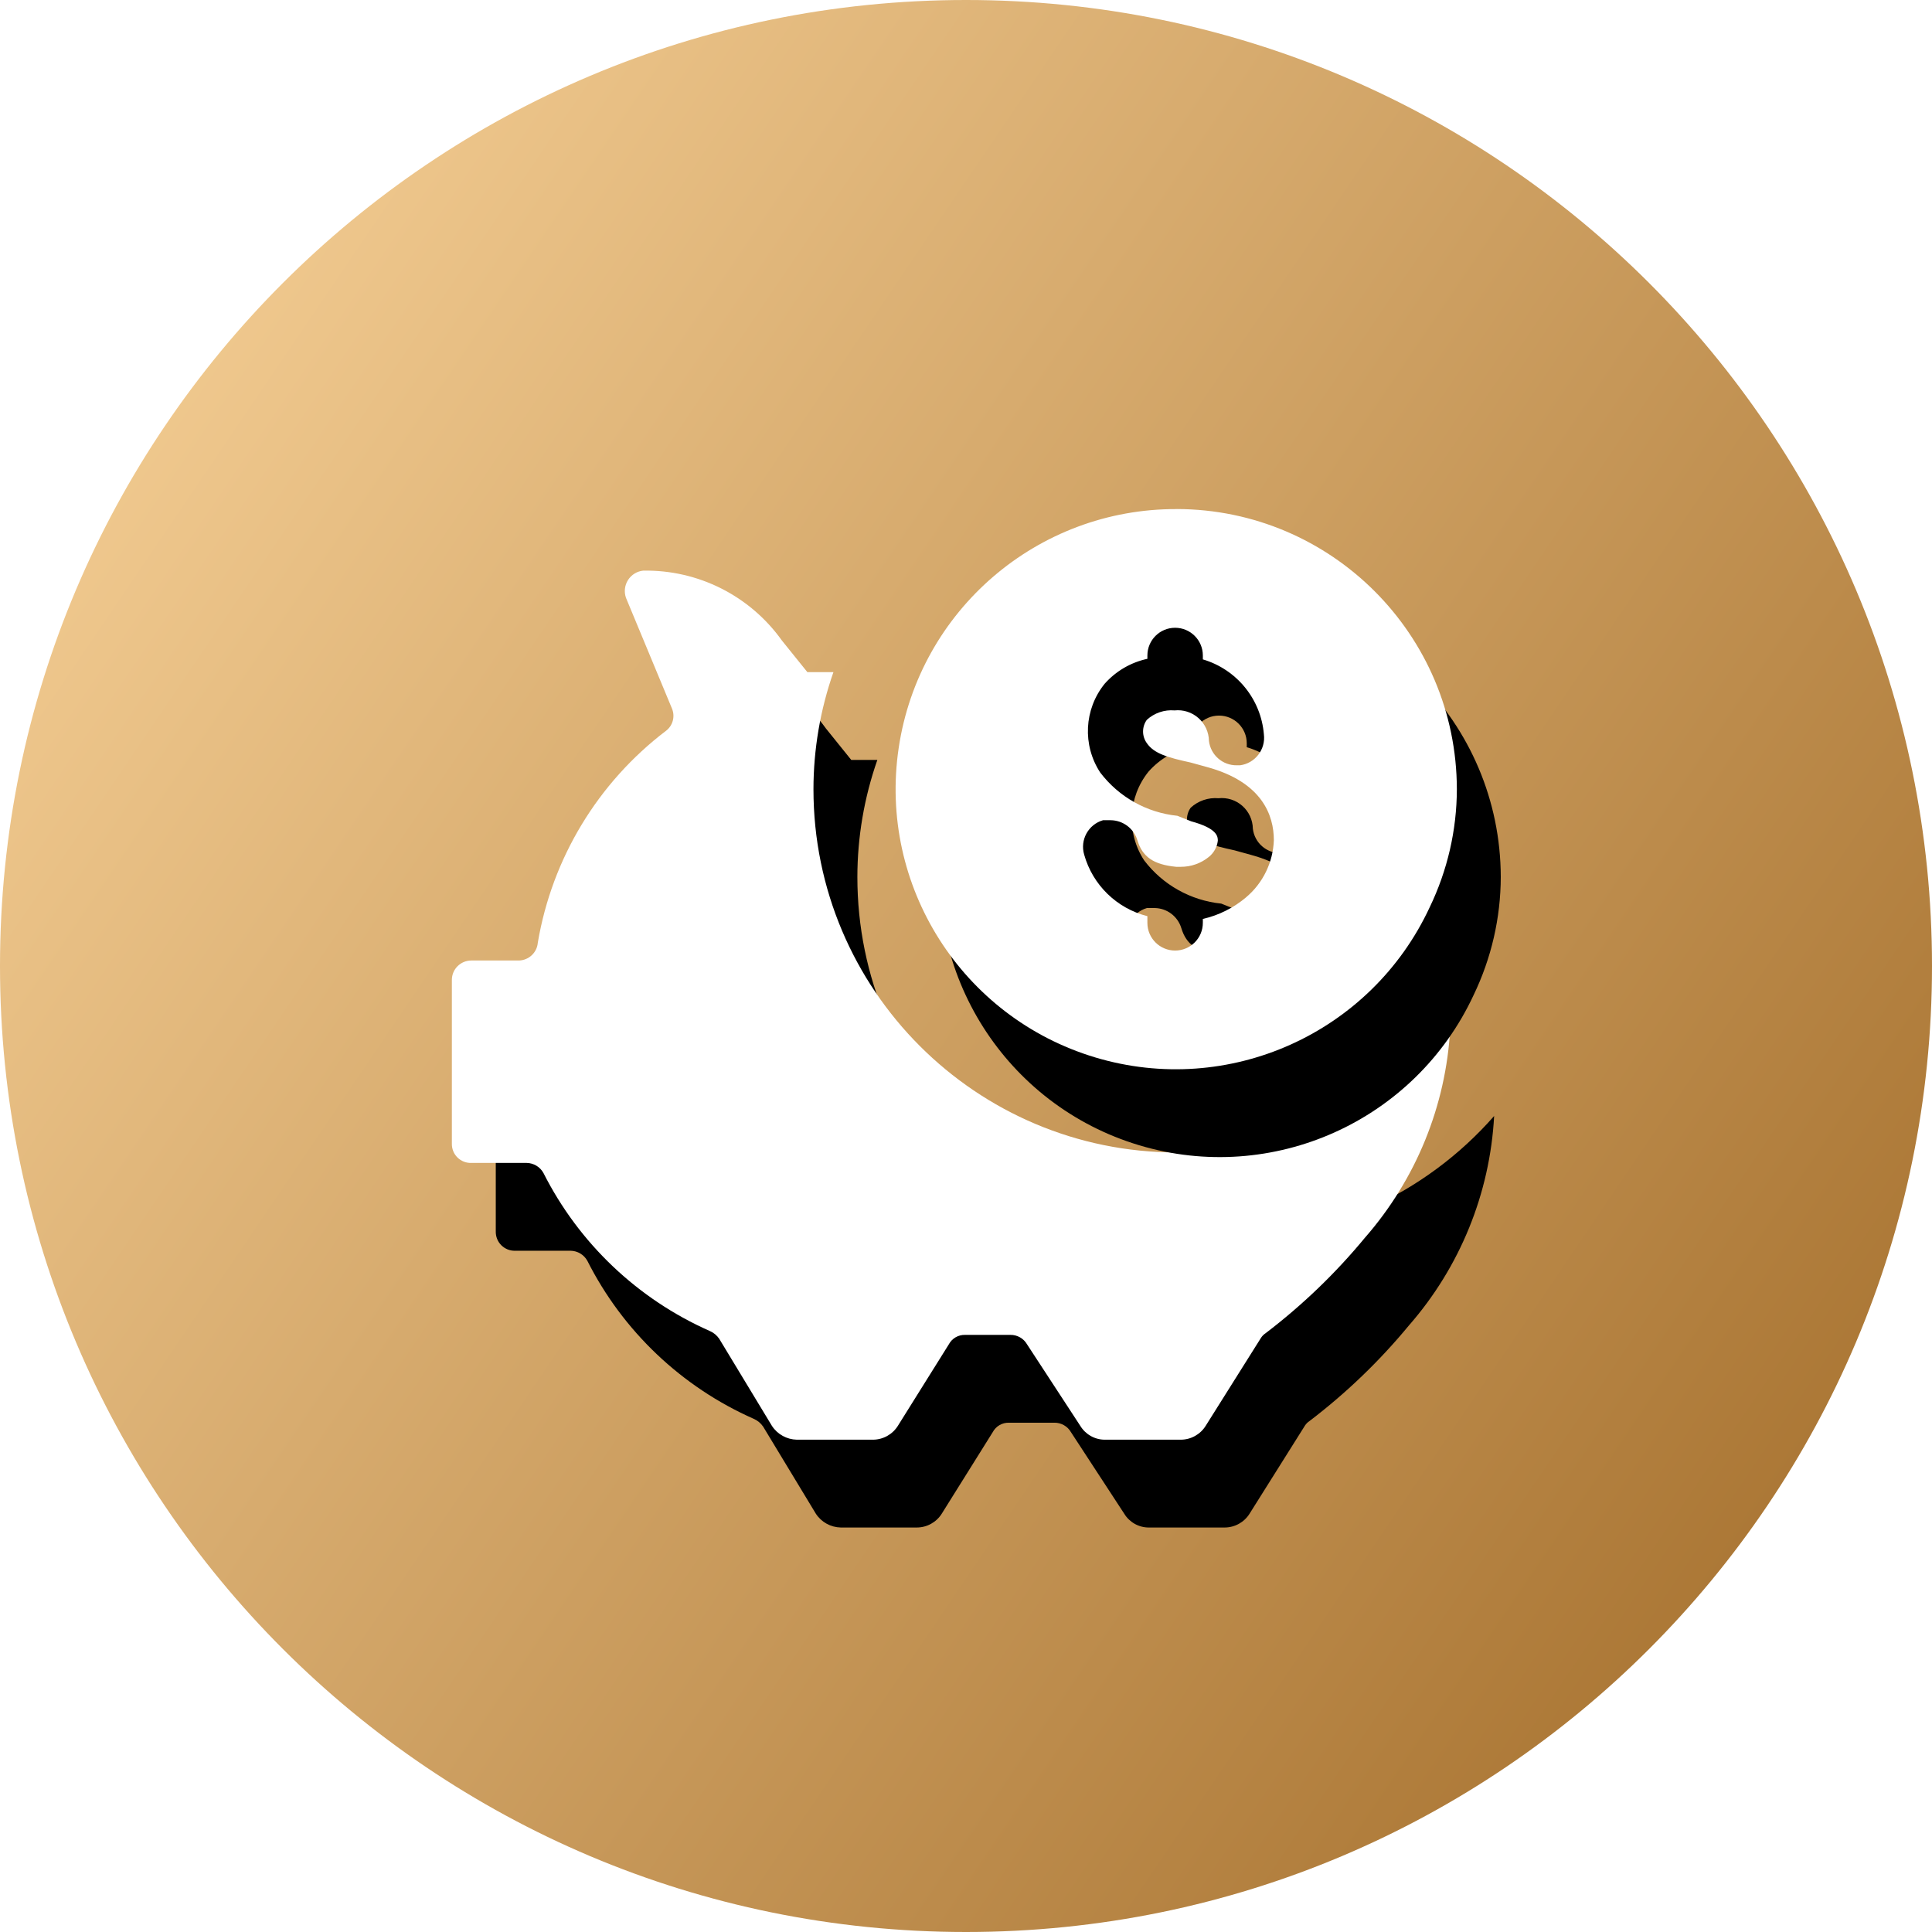 <svg xmlns="http://www.w3.org/2000/svg" xmlns:xlink="http://www.w3.org/1999/xlink" width="44" height="44" viewBox="0 0 44 44">
    <defs>
        <filter id="prefix__b" width="161.6%" height="170.7%" x="-26.4%" y="-25.3%" filterUnits="objectBoundingBox">
            <feOffset dx="1" dy="2" in="SourceAlpha" result="shadowOffsetOuter1"/>
            <feGaussianBlur in="shadowOffsetOuter1" result="shadowBlurOuter1" stdDeviation="2"/>
            <feColorMatrix in="shadowBlurOuter1" values="0 0 0 0 0.661 0 0 0 0 0.447 0 0 0 0 0.138 0 0 0 0.605 0"/>
        </filter>
        <filter id="prefix__d" width="209.5%" height="209.7%" x="-46.9%" y="-39.2%" filterUnits="objectBoundingBox">
            <feOffset dx="1" dy="2" in="SourceAlpha" result="shadowOffsetOuter1"/>
            <feGaussianBlur in="shadowOffsetOuter1" result="shadowBlurOuter1" stdDeviation="2"/>
            <feColorMatrix in="shadowBlurOuter1" values="0 0 0 0 0.661 0 0 0 0 0.447 0 0 0 0 0.138 0 0 0 0.605 0"/>
        </filter>
        <path id="prefix__c" d="M16.8 15.246c-4.57 0-8.274-3.704-8.274-8.273.001-.908.155-1.809.455-2.666h-.594l-.58-.72C7.08 2.568 5.898 1.973 4.647 1.996c-.141.015-.269.094-.345.215-.076.12-.093.269-.046.404L5.305 5.14c.074.18.017.388-.139.505-1.55 1.179-2.594 2.904-2.918 4.826-.019.224-.204.398-.43.404H.734c-.245 0-.443.198-.443.442v3.726c-.003.119.042.233.126.317.084.083.198.129.317.125h1.263c.158.003.302.09.379.228.808 1.602 2.148 2.874 3.79 3.6.086.037.16.098.214.177l1.2 1.983c.125.193.338.31.568.315h1.73c.232 0 .447-.119.57-.315l1.161-1.857c.072-.135.214-.218.367-.215h1.036c.155-.002.3.08.378.215l1.213 1.857c.118.194.328.314.556.315h1.73c.232 0 .447-.119.569-.315l1.263-2.009c.027-.04.061-.074.101-.1.835-.636 1.594-1.365 2.261-2.173 1.165-1.33 1.85-3.01 1.945-4.775-1.573 1.793-3.841 2.824-6.227 2.83z"/>
        <path id="prefix__e" d="M16.8.594c-3.17-.012-5.867 2.305-6.333 5.44-.467 3.135 1.44 6.137 4.476 7.048 3.036.911 6.28-.545 7.617-3.419.405-.84.617-1.759.619-2.69C23.172 3.453 20.32.6 16.8.593zm1.579 8.842c-.285.24-.622.41-.985.492v.089c0 .349-.283.631-.632.631-.349 0-.631-.282-.631-.631v-.152c-.697-.176-1.246-.71-1.44-1.402-.098-.335.094-.685.429-.783h.177c.28.004.524.188.606.455.114.379.366.556.884.606h.101c.235.002.463-.078.645-.227.112-.091.185-.223.202-.367 0-.088 0-.278-.607-.442l-.315-.126c-.697-.071-1.333-.428-1.756-.985-.409-.624-.368-1.441.1-2.021.256-.289.597-.488.974-.569v-.076c0-.348.282-.631.631-.631.349 0 .632.283.632.631v.089c.77.227 1.323.904 1.39 1.705.044.345-.199.662-.544.707h-.076c-.321.003-.593-.236-.631-.555-.003-.2-.09-.389-.238-.52-.15-.133-.347-.196-.546-.175-.23-.02-.46.058-.631.215-.114.158-.114.372 0 .53.164.24.48.329.998.442l.366.101c1.263.341 1.529 1.1 1.529 1.668-.018.503-.247.976-.632 1.3z"/>
        <linearGradient id="prefix__a" x1="100%" x2="0%" y1="94.074%" y2="26.242%">
            <stop offset="0%" stop-color="#A16B28"/>
            <stop offset="100%" stop-color="#F2CB91"/>
        </linearGradient>
    </defs>
    <g fill="none" fill-rule="evenodd">
        <path fill="url(#prefix__a)" d="M1014 935c-12.15 0-22-9.85-22-22s9.85-22 22-22 22 9.85 22 22-9.85 22-22 22z" transform="translate(-992 -891)"/>
        <g fill-rule="nonzero" transform="translate(-992 -891) translate(1002 902)">
            <use fill="#000" filter="url(#prefix__b)" xlink:href="#prefix__c"/>
            <use fill="#FFF" xlink:href="#prefix__c"/>
            <g>
                <use fill="#000" filter="url(#prefix__d)" xlink:href="#prefix__e"/>
                <use fill="#FFF" xlink:href="#prefix__e"/>
            </g>
        </g>
    </g>
</svg>
